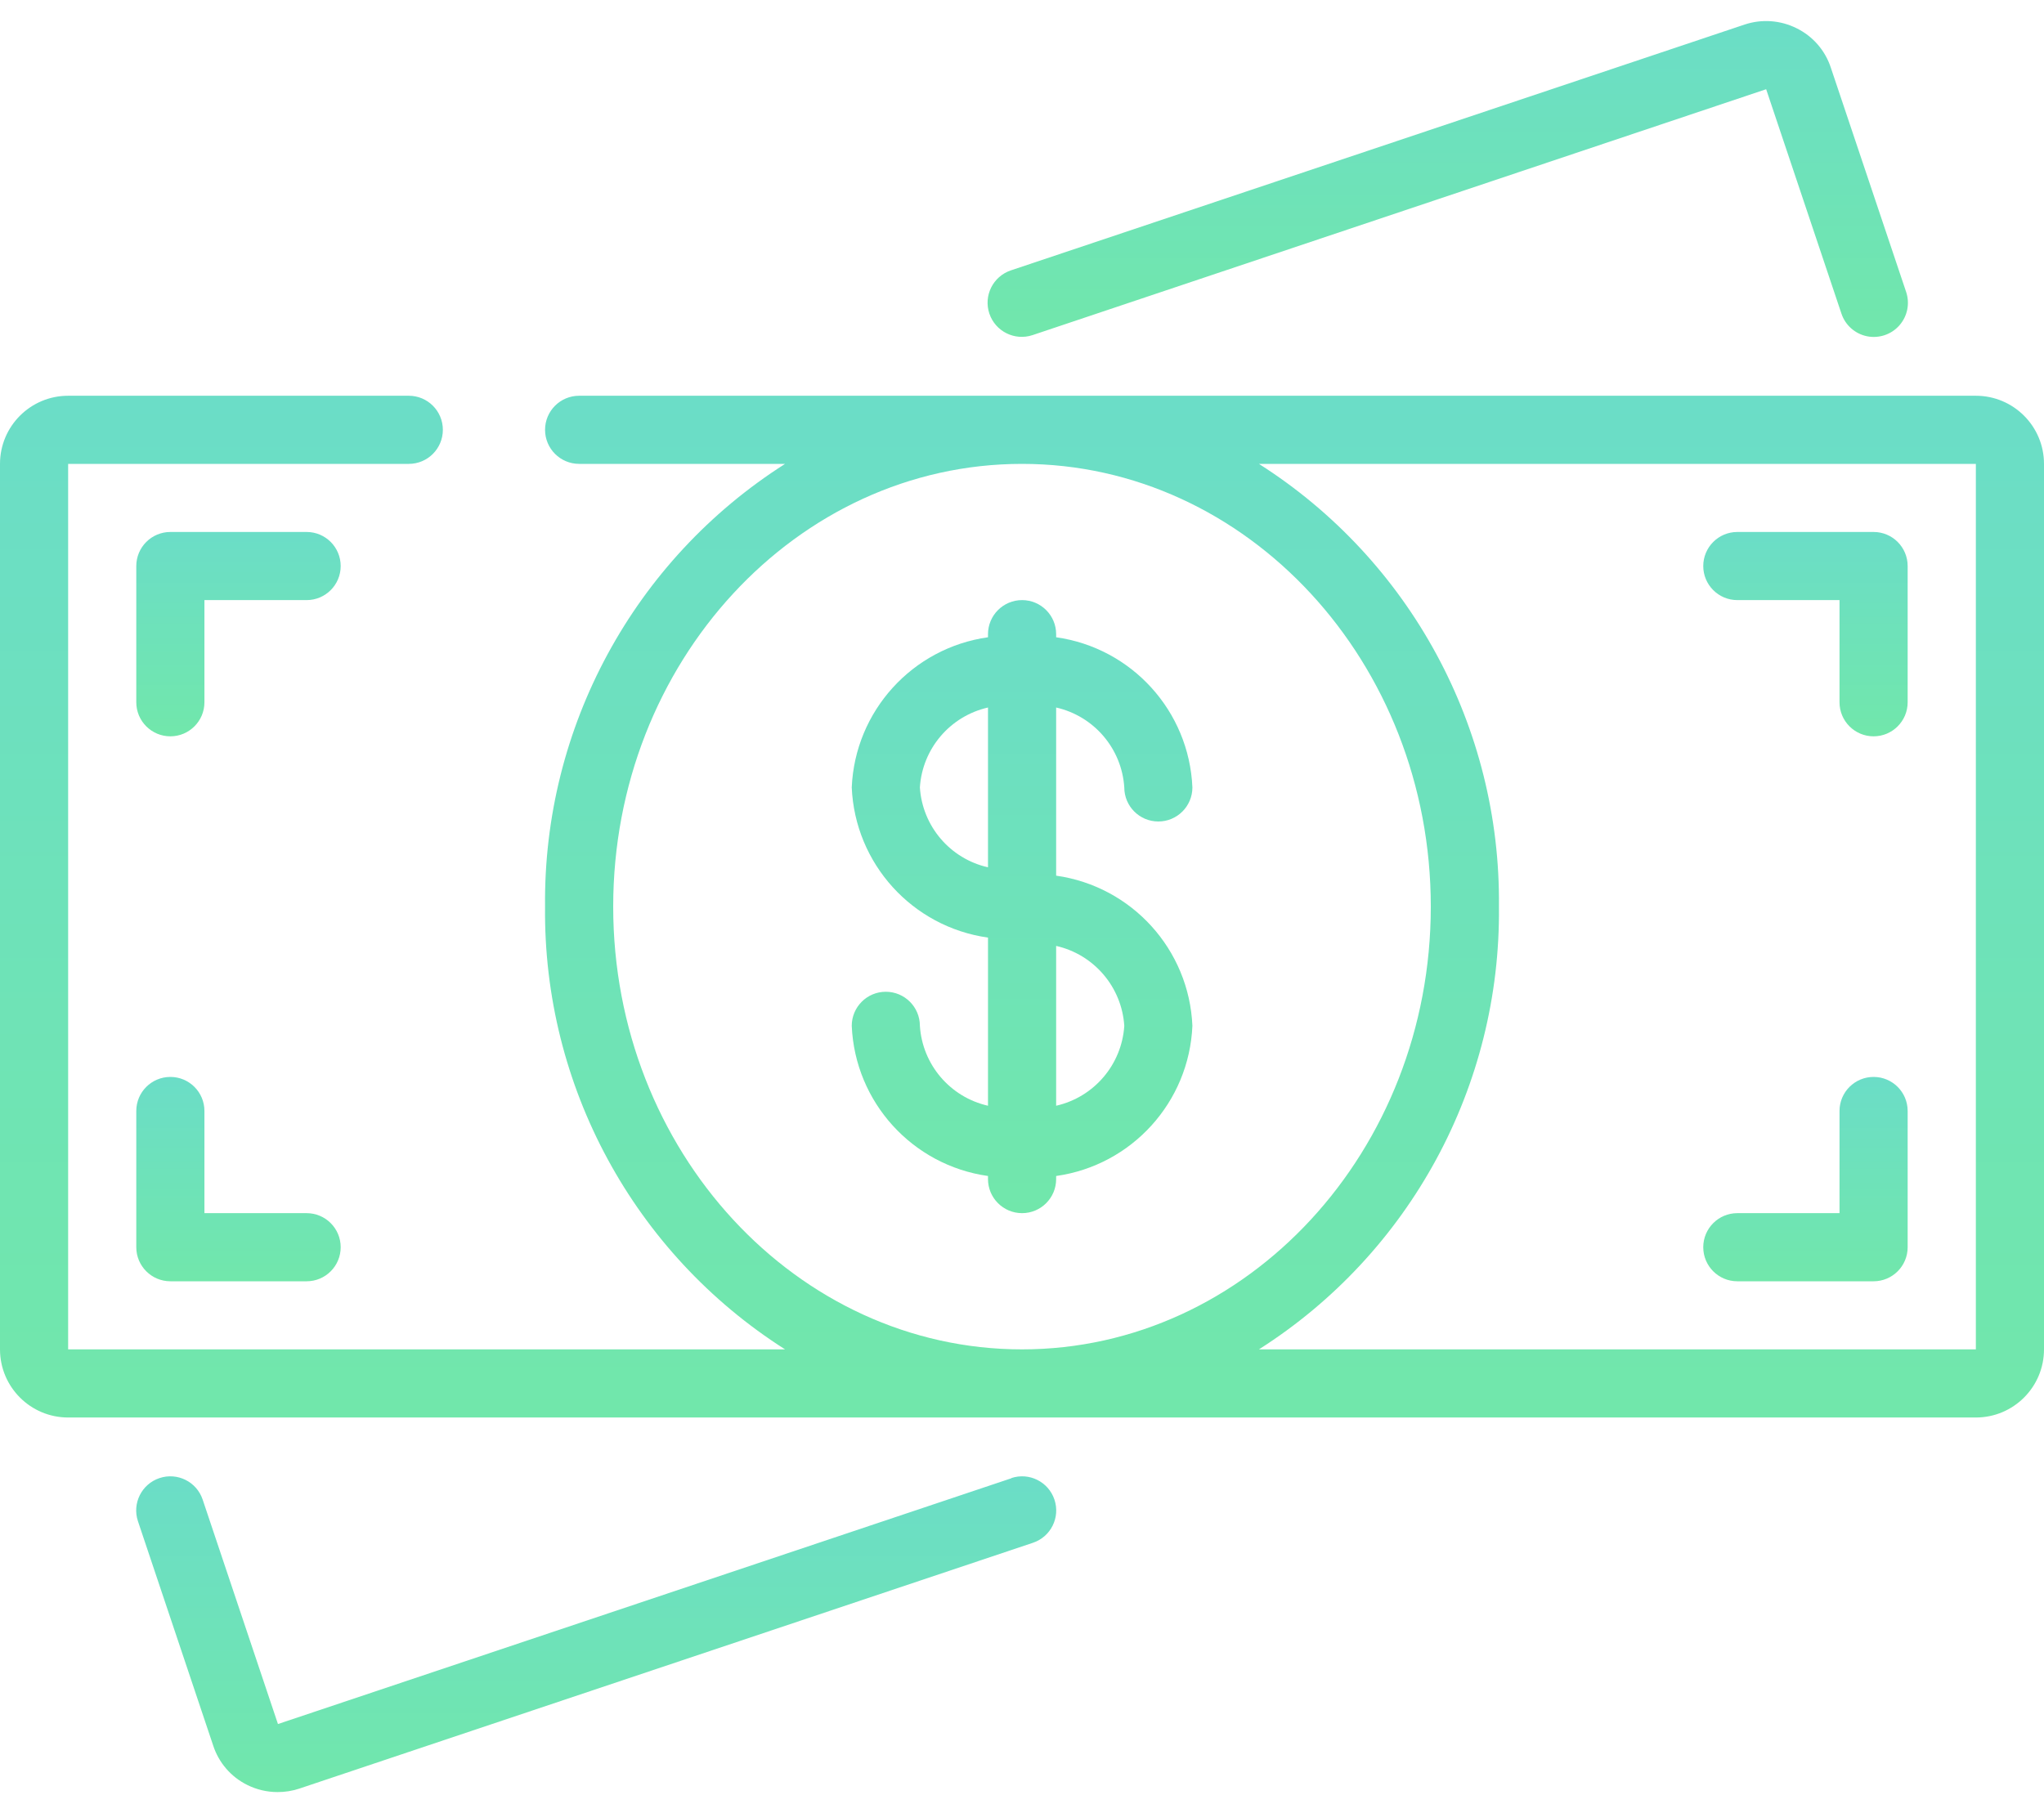 <svg width="71" height="63" viewBox="0 0 71 63" fill="none" xmlns="http://www.w3.org/2000/svg">
<path d="M68.633 13.75H20.117C19.463 13.75 18.933 14.28 18.933 14.933C18.933 15.587 19.463 16.117 20.117 16.117H27.27C22.018 19.458 18.866 25.276 18.933 31.5C18.866 37.724 22.018 43.542 27.27 46.883H2.367V16.117H14.2C14.854 16.117 15.383 15.587 15.383 14.933C15.383 14.28 14.854 13.75 14.2 13.75H2.367C1.06 13.75 0 14.81 0 16.117V46.883C0 48.19 1.06 49.25 2.367 49.25H68.633C69.94 49.25 71 48.19 71 46.883V16.117C71 14.81 69.94 13.75 68.633 13.75ZM21.3 31.5C21.3 23.018 27.67 16.117 35.5 16.117C43.33 16.117 49.7 23.018 49.7 31.5C49.7 39.982 43.33 46.883 35.5 46.883C27.67 46.883 21.3 39.982 21.3 31.5ZM68.633 46.883H43.73C48.982 43.542 52.134 37.724 52.067 31.5C52.134 25.276 48.982 19.458 43.73 16.117H68.633V46.883Z" fill="url(#paint0_linear_225_12678)"/>
<path d="M62.407 0.982C61.846 0.701 61.198 0.655 60.603 0.852L35.114 9.394C34.493 9.602 34.158 10.274 34.366 10.895C34.574 11.515 35.246 11.85 35.867 11.643L61.349 3.1L63.964 10.897C64.098 11.299 64.436 11.598 64.851 11.683C65.266 11.767 65.695 11.624 65.975 11.307C66.256 10.99 66.346 10.547 66.212 10.146L63.596 2.353C63.401 1.754 62.972 1.26 62.407 0.982Z" fill="url(#paint1_linear_225_12678)"/>
<path d="M35.137 51.359L9.655 59.9L7.04 52.103C6.833 51.482 6.161 51.147 5.54 51.355C4.92 51.562 4.584 52.234 4.792 52.854L7.404 60.644C7.597 61.242 8.024 61.737 8.587 62.016C8.914 62.179 9.275 62.264 9.641 62.264C9.896 62.265 10.148 62.225 10.39 62.146L35.879 53.603C36.5 53.396 36.835 52.724 36.627 52.103C36.419 51.482 35.748 51.147 35.127 51.355L35.137 51.359Z" fill="url(#paint2_linear_225_12678)"/>
<path d="M39.053 27.358C39.053 28.012 39.582 28.542 40.236 28.542C40.889 28.542 41.419 28.012 41.419 27.358C41.305 24.706 39.315 22.512 36.686 22.141V22.033C36.686 21.38 36.156 20.85 35.503 20.85C34.849 20.85 34.319 21.38 34.319 22.033V22.141C31.69 22.512 29.7 24.706 29.586 27.358C29.7 30.011 31.69 32.205 34.319 32.576V38.418C33.002 38.119 32.039 36.989 31.953 35.642C31.953 34.988 31.423 34.458 30.769 34.458C30.116 34.458 29.586 34.988 29.586 35.642C29.7 38.294 31.69 40.488 34.319 40.859V40.967C34.319 41.62 34.849 42.15 35.503 42.15C36.156 42.15 36.686 41.62 36.686 40.967V40.859C39.315 40.488 41.305 38.294 41.419 35.642C41.305 32.989 39.315 30.796 36.686 30.424V24.582C38.003 24.881 38.966 26.011 39.053 27.358ZM31.953 27.358C32.039 26.011 33.002 24.881 34.319 24.582V30.134C33.002 29.836 32.039 28.706 31.953 27.358ZM39.053 35.642C38.966 36.989 38.003 38.119 36.686 38.418V32.865C38.003 33.164 38.966 34.294 39.053 35.642Z" fill="url(#paint3_linear_225_12678)"/>
<path d="M60.347 44.517H65.081C65.734 44.517 66.264 43.987 66.264 43.333V38.6C66.264 37.946 65.734 37.417 65.081 37.417C64.427 37.417 63.897 37.946 63.897 38.6V42.15H60.347C59.694 42.15 59.164 42.68 59.164 43.333C59.164 43.987 59.694 44.517 60.347 44.517Z" fill="url(#paint4_linear_225_12678)"/>
<path d="M5.918 37.417C5.264 37.417 4.734 37.946 4.734 38.6V43.333C4.734 43.987 5.264 44.517 5.918 44.517H10.651C11.305 44.517 11.834 43.987 11.834 43.333C11.834 42.68 11.305 42.15 10.651 42.15H7.101V38.6C7.101 37.946 6.571 37.417 5.918 37.417Z" fill="url(#paint5_linear_225_12678)"/>
<path d="M10.651 18.483H5.918C5.264 18.483 4.734 19.013 4.734 19.667V24.4C4.734 25.053 5.264 25.583 5.918 25.583C6.571 25.583 7.101 25.053 7.101 24.4V20.85H10.651C11.305 20.85 11.834 20.32 11.834 19.667C11.834 19.013 11.305 18.483 10.651 18.483Z" fill="url(#paint6_linear_225_12678)"/>
<path d="M60.347 20.85H63.897V24.4C63.897 25.053 64.427 25.583 65.081 25.583C65.734 25.583 66.264 25.053 66.264 24.4V19.667C66.264 19.013 65.734 18.483 65.081 18.483H60.347C59.694 18.483 59.164 19.013 59.164 19.667C59.164 20.32 59.694 20.85 60.347 20.85Z" fill="url(#paint7_linear_225_12678)"/>
<defs>
<linearGradient id="paint0_linear_225_12678" x1="35.5" y1="13.75" x2="35.5" y2="49.25" gradientUnits="userSpaceOnUse">
<stop stop-color="#6BDDC7"/>
<stop offset="1" stop-color="#71E7AB"/>
</linearGradient>
<linearGradient id="paint1_linear_225_12678" x1="50.289" y1="0.732" x2="50.289" y2="11.707" gradientUnits="userSpaceOnUse">
<stop stop-color="#6BDDC7"/>
<stop offset="1" stop-color="#71E7AB"/>
</linearGradient>
<linearGradient id="paint2_linear_225_12678" x1="20.71" y1="51.293" x2="20.71" y2="62.264" gradientUnits="userSpaceOnUse">
<stop stop-color="#6BDDC7"/>
<stop offset="1" stop-color="#71E7AB"/>
</linearGradient>
<linearGradient id="paint3_linear_225_12678" x1="35.503" y1="20.85" x2="35.503" y2="42.15" gradientUnits="userSpaceOnUse">
<stop stop-color="#6BDDC7"/>
<stop offset="1" stop-color="#71E7AB"/>
</linearGradient>
<linearGradient id="paint4_linear_225_12678" x1="62.714" y1="37.417" x2="62.714" y2="44.517" gradientUnits="userSpaceOnUse">
<stop stop-color="#6BDDC7"/>
<stop offset="1" stop-color="#71E7AB"/>
</linearGradient>
<linearGradient id="paint5_linear_225_12678" x1="8.284" y1="37.417" x2="8.284" y2="44.517" gradientUnits="userSpaceOnUse">
<stop stop-color="#6BDDC7"/>
<stop offset="1" stop-color="#71E7AB"/>
</linearGradient>
<linearGradient id="paint6_linear_225_12678" x1="8.284" y1="18.483" x2="8.284" y2="25.583" gradientUnits="userSpaceOnUse">
<stop stop-color="#6BDDC7"/>
<stop offset="1" stop-color="#71E7AB"/>
</linearGradient>
<linearGradient id="paint7_linear_225_12678" x1="62.714" y1="18.483" x2="62.714" y2="25.583" gradientUnits="userSpaceOnUse">
<stop stop-color="#6BDDC7"/>
<stop offset="1" stop-color="#71E7AB"/>
</linearGradient>
</defs>
</svg>
